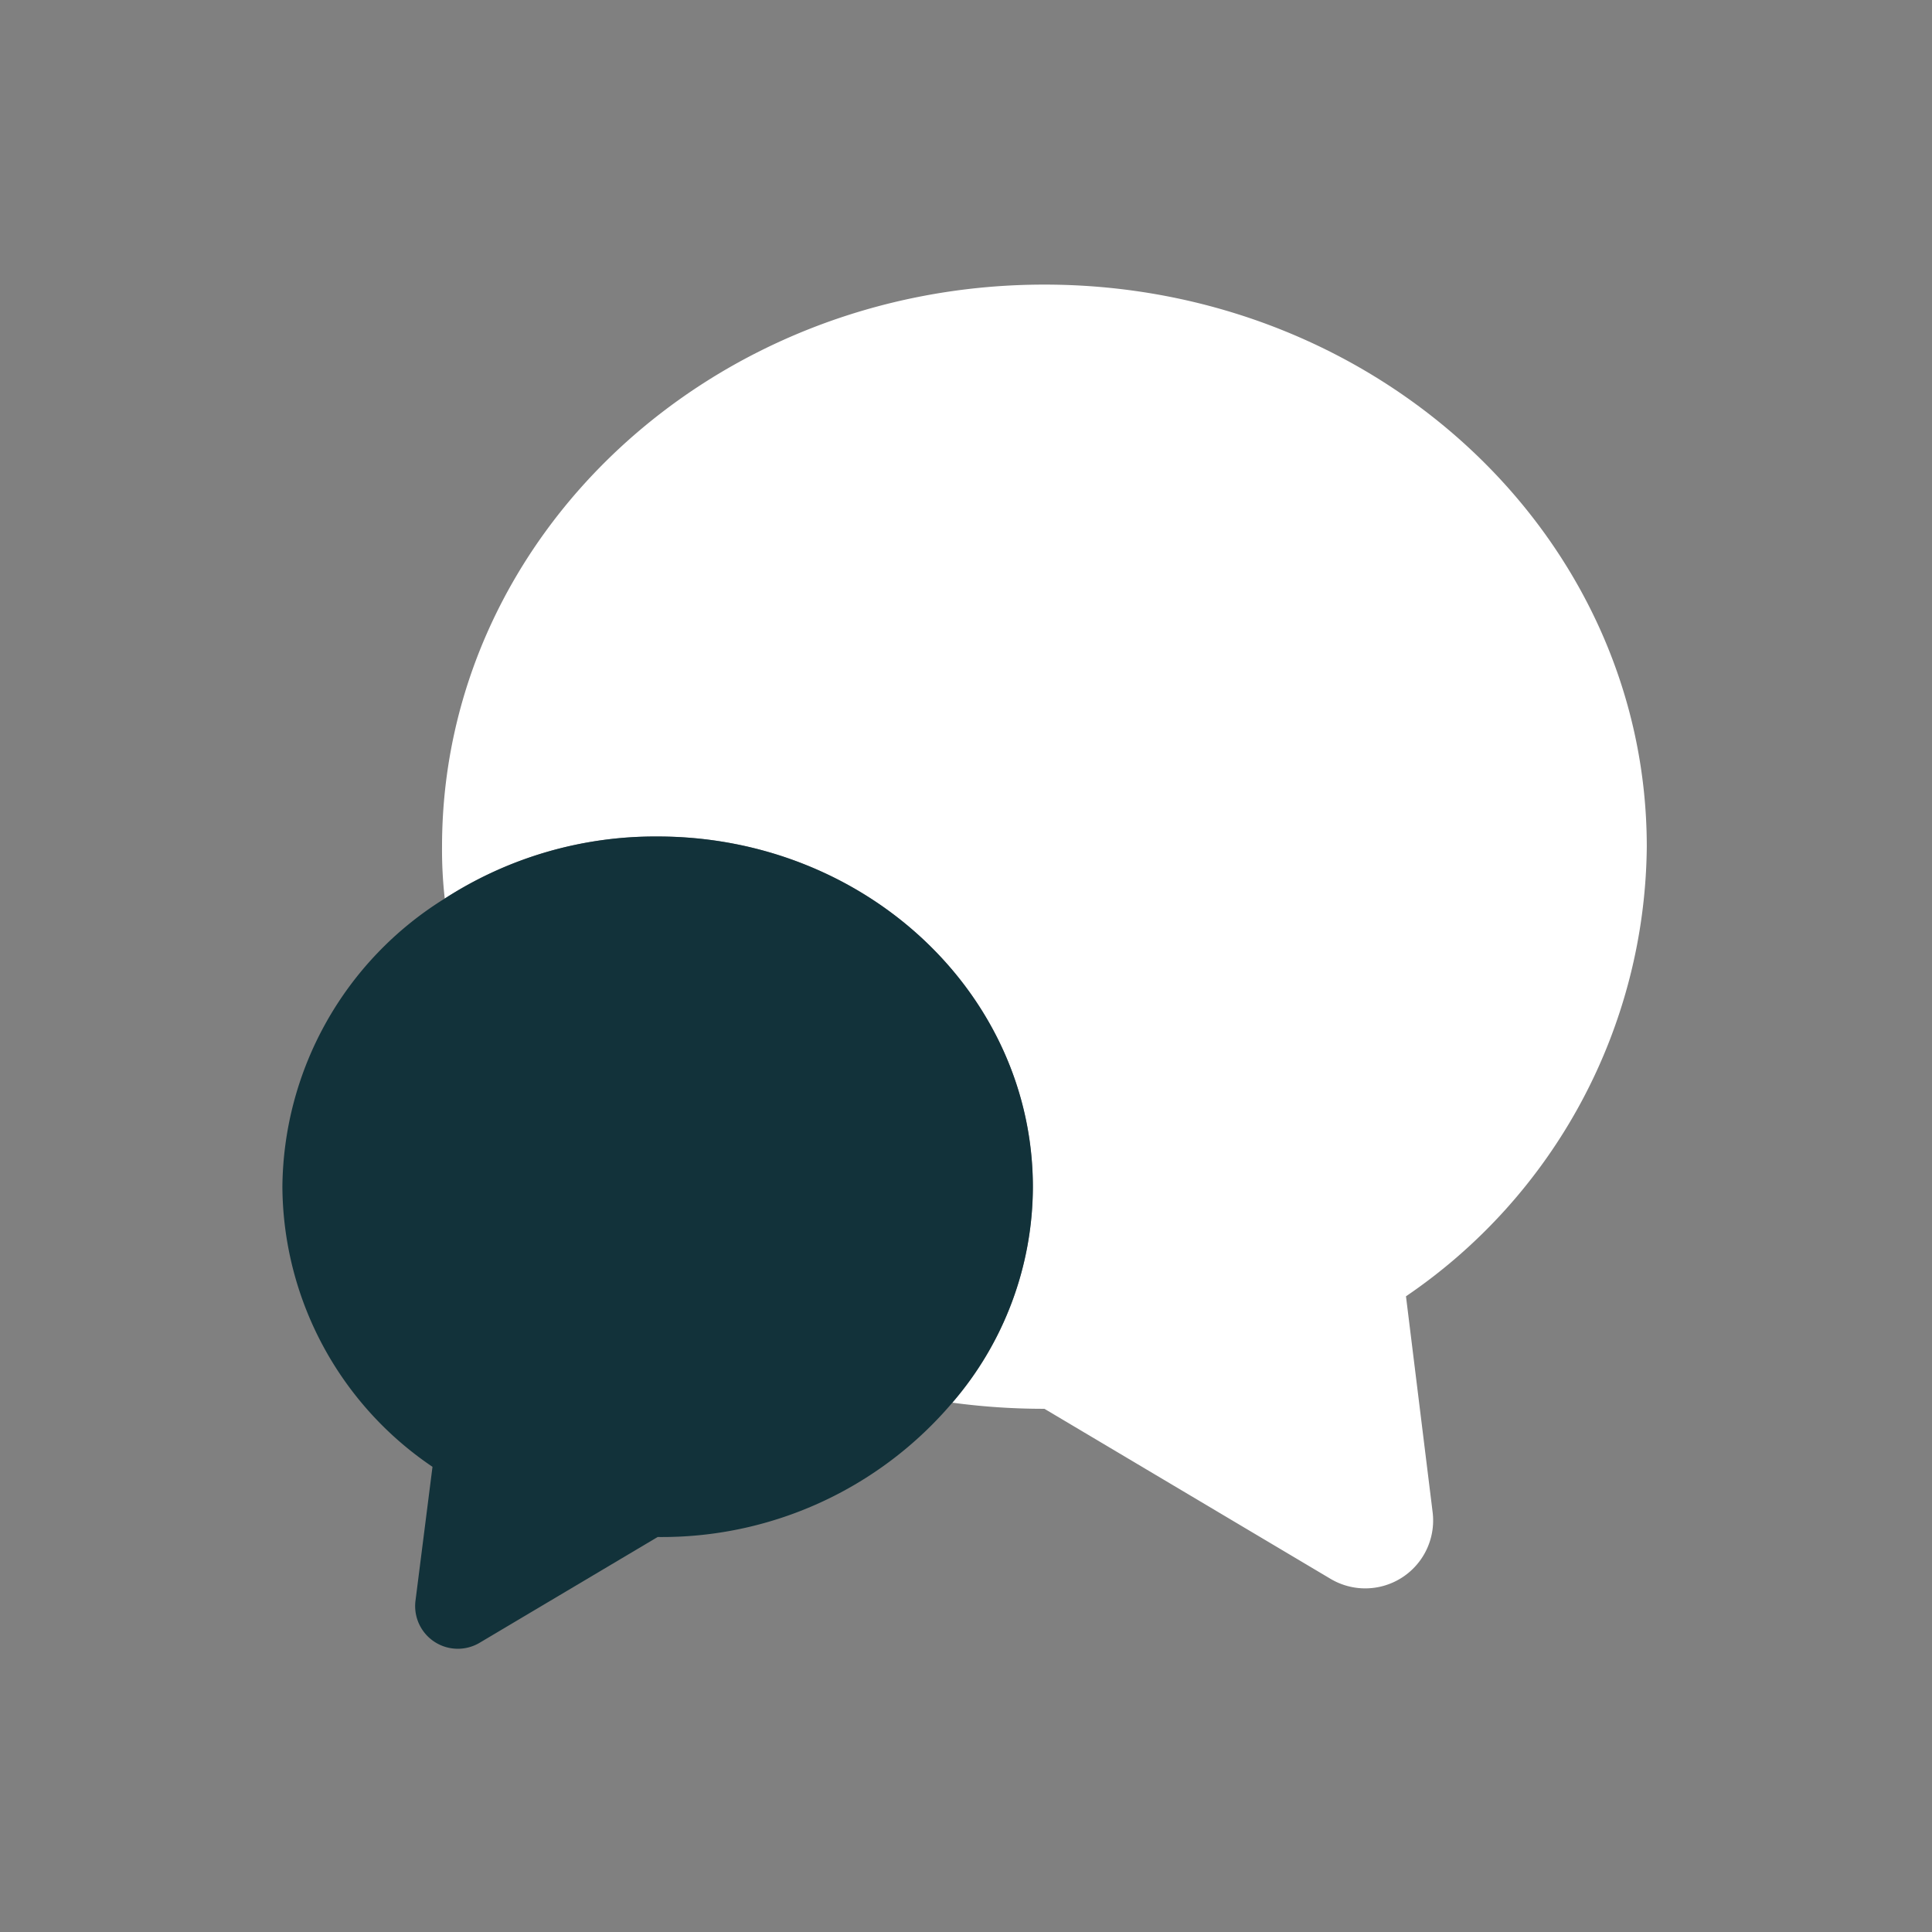 <svg xmlns="http://www.w3.org/2000/svg" width="78" height="78" viewBox="0 0 78 78"><rect x="0" y="0" width="78" height="78" fill="#808080" stroke="none"/><g transform="translate(0.312 0.319)"><g transform="translate(11.089 11.171)"><g transform="translate(0 0)"><path d="M38.917,40.845l1.074,8.7a2.741,2.741,0,0,1-4.131,2.7l-11.54-6.858a27.491,27.491,0,0,1-3.718-.248,13.388,13.388,0,0,0,3.25-8.7c0-7.822-6.775-14.156-15.148-14.156A15.653,15.653,0,0,0,.11,24.788,17.458,17.458,0,0,1,0,22.694C0,10.163,10.879,0,24.319,0S48.639,10.163,48.639,22.694A22.183,22.183,0,0,1,38.917,40.845Z" transform="translate(6.445 0)" fill="#fff"/><path d="M30.3,14.156a13.388,13.388,0,0,1-3.25,8.7,15.38,15.38,0,0,1-11.9,5.426L7.96,32.554a1.723,1.723,0,0,1-2.589-1.68l.689-5.426A13.738,13.738,0,0,1,0,14.156,13.835,13.835,0,0,1,6.555,2.506,15.653,15.653,0,0,1,15.148,0C23.521,0,30.3,6.334,30.3,14.156Z" transform="translate(0 22.281)" fill="#12323a"/></g></g><rect width="78" height="78" transform="translate(-0.312 -0.319)" fill="none"/></g></svg>